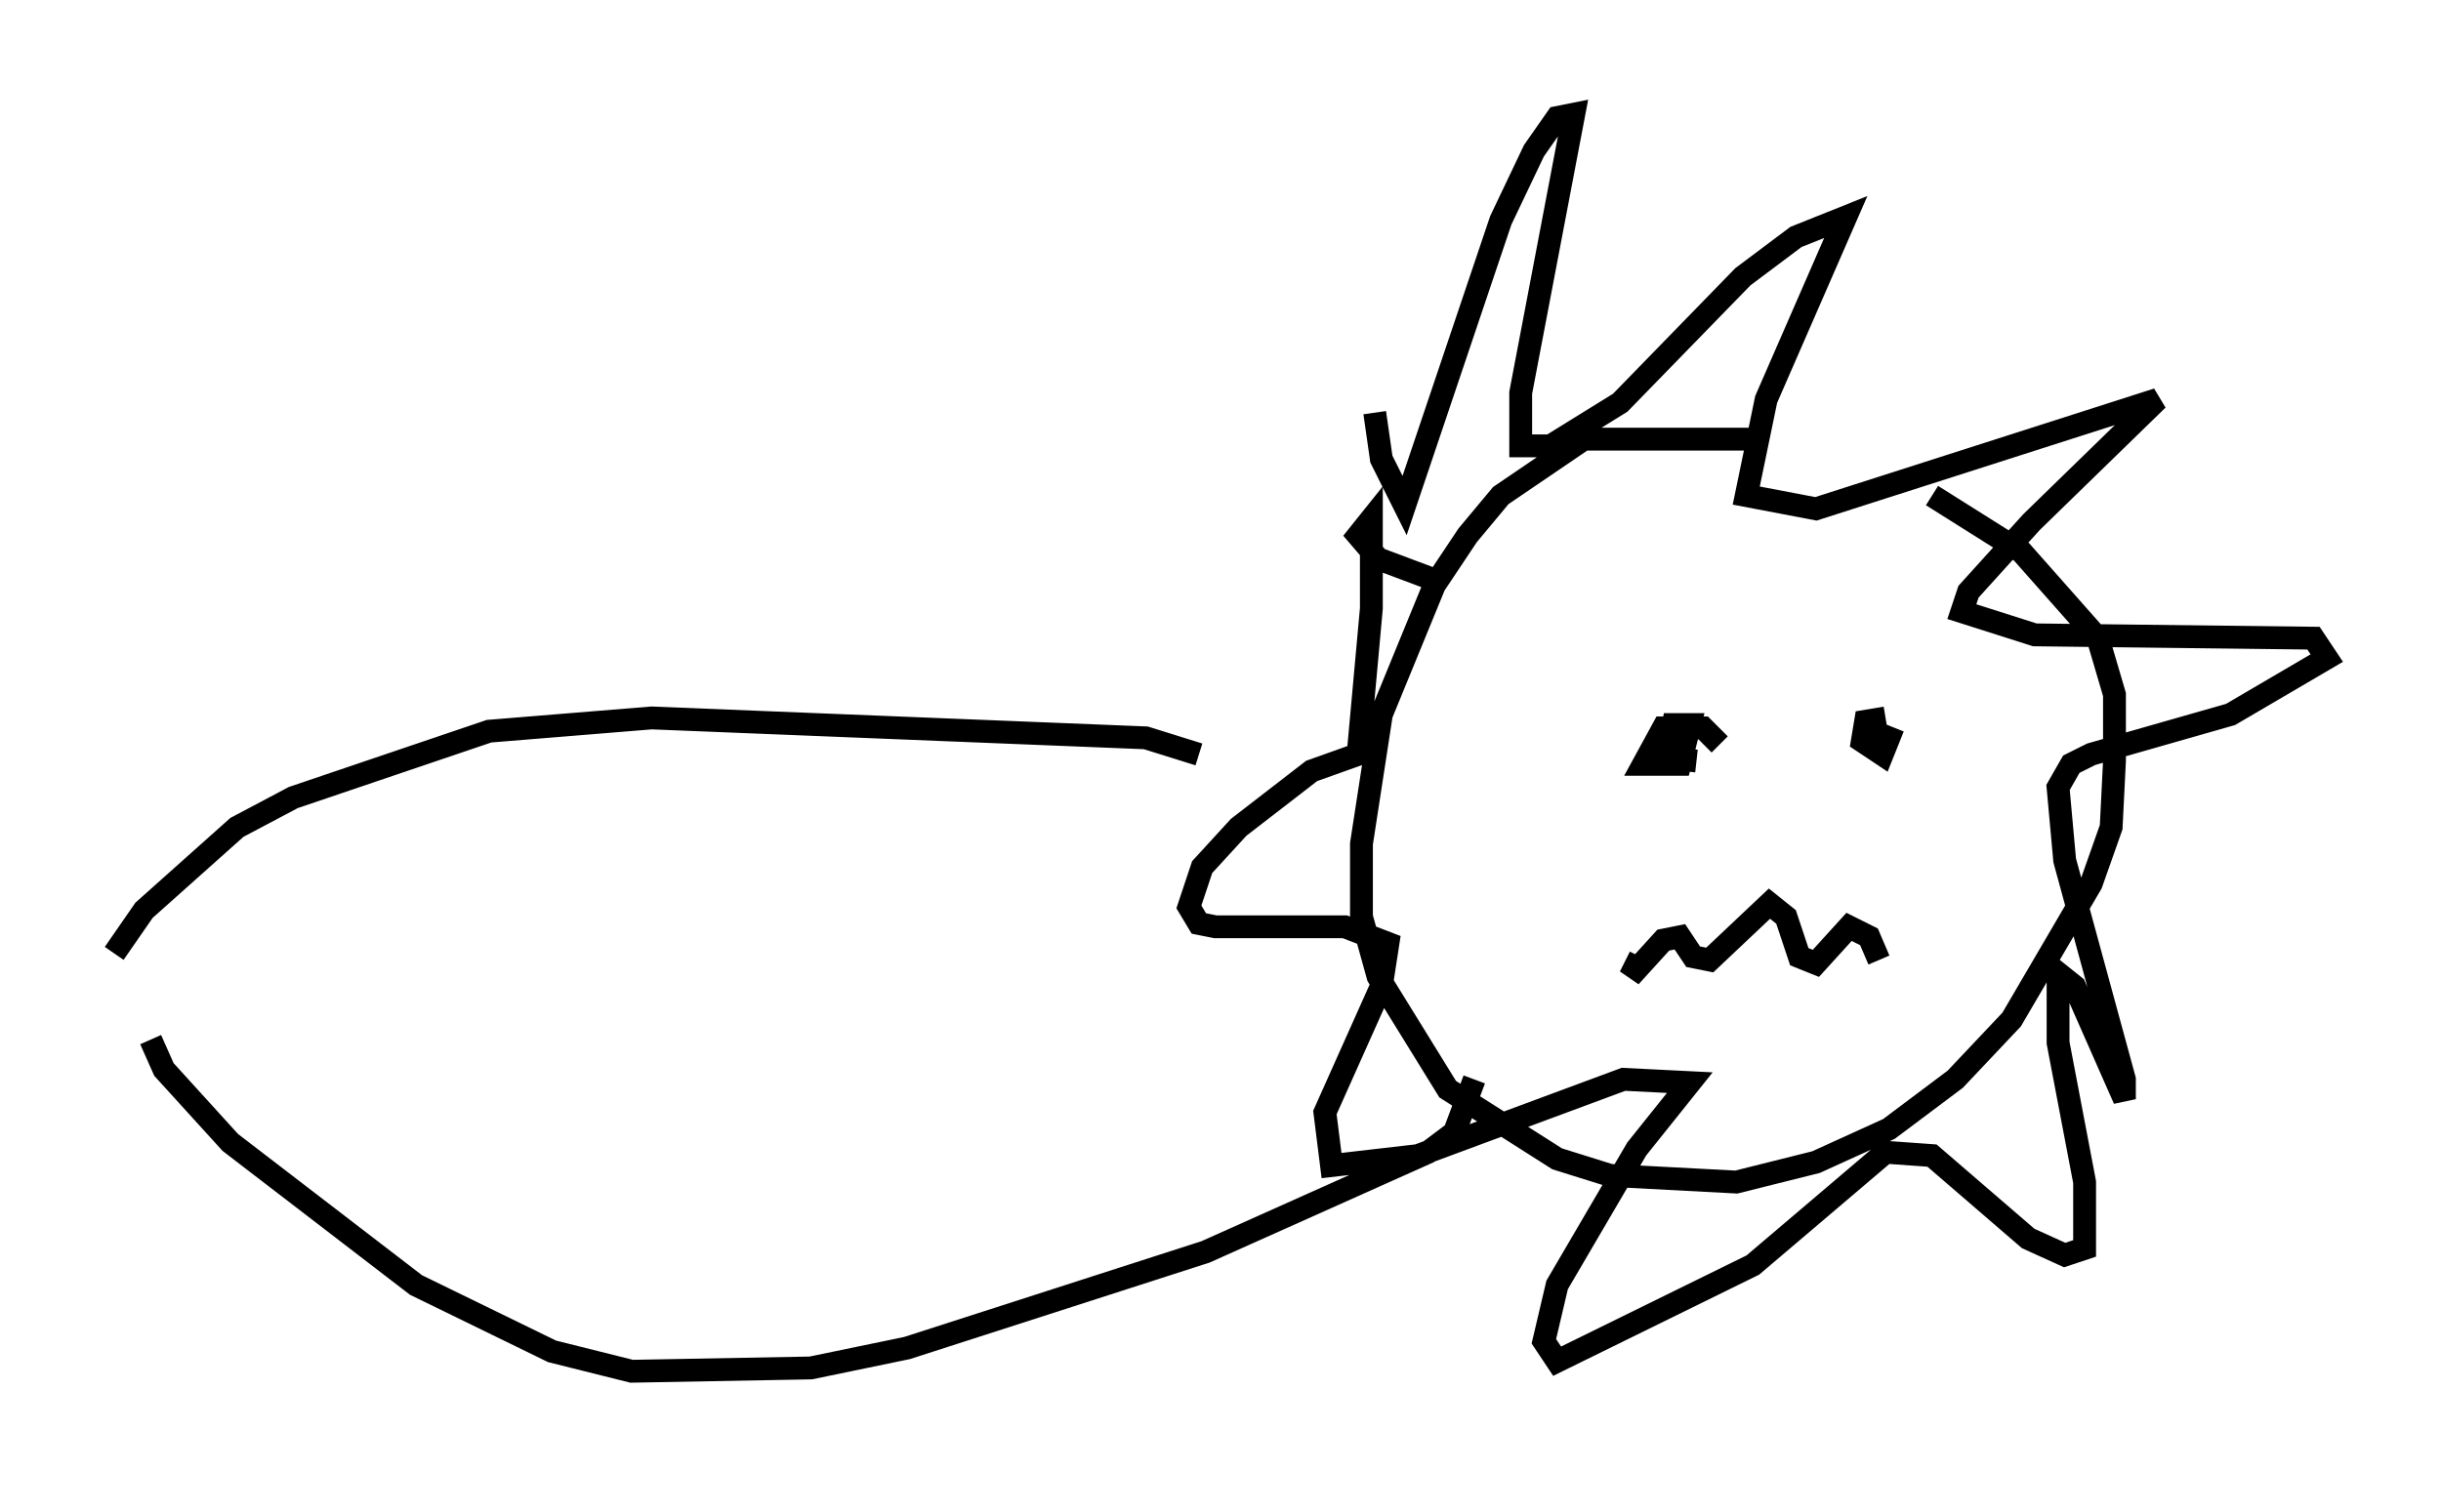 <?xml version="1.0" encoding="utf-8" ?>
<svg baseProfile="full" height="66.212" version="1.1" width="106.882" xmlns="http://www.w3.org/2000/svg" xmlns:ev="http://www.w3.org/2001/xml-events" xmlns:xlink="http://www.w3.org/1999/xlink"><defs /><rect fill="white" height="66.212" width="106.882" x="0" y="0" /><path d="M79.223, 20.397 m-2.179, -1.162 l-7.698, 0.0 -3.631, 2.469 l-1.453, 1.743 -1.453, 2.179 l-2.324, 5.665 -0.872, 5.665 l0.0, 3.196 0.726, 2.615 l3.05, 4.939 4.793, 3.05 l2.324, 0.726 5.52, 0.291 l3.486, -0.872 3.196, -1.453 l2.905, -2.179 2.469, -2.615 l3.486, -5.955 0.872, -2.469 l0.145, -2.905 0.0, -2.905 l-0.726, -2.469 -3.341, -3.777 l-3.922, -2.469 m-24.402, -3.631 l0.291, 2.034 1.017, 2.034 l4.212, -12.492 1.453, -3.05 l1.017, -1.453 0.726, -0.145 l-2.324, 12.201 0.0, 2.324 l1.307, 0.0 3.05, -1.888 l5.374, -5.52 2.324, -1.743 l2.179, -0.872 -3.486, 7.989 l-0.872, 4.212 3.05, 0.581 l14.961, -4.793 -5.52, 5.374 l-2.76, 3.05 -0.291, 0.872 l3.196, 1.017 12.201, 0.145 l0.581, 0.872 -4.212, 2.469 l-6.101, 1.743 -0.872, 0.436 l-0.581, 1.017 0.291, 3.196 l2.615, 9.587 0.0, 0.872 l-2.179, -4.939 -0.726, -0.581 l0.0, 3.05 1.162, 6.101 l0.0, 2.905 -0.872, 0.291 l-1.598, -0.726 -4.212, -3.631 l-2.034, -0.145 -5.81, 4.939 l-8.57, 4.212 -0.581, -0.872 l0.581, -2.469 3.486, -5.955 l2.324, -2.905 -2.905, -0.145 l-9.006, 3.341 -3.777, 0.436 l-0.291, -2.324 2.469, -5.52 l0.291, -1.888 -1.888, -0.726 l-5.665, 0.0 -0.726, -0.145 l-0.436, -0.726 0.581, -1.743 l1.598, -1.743 3.196, -2.469 l2.034, -0.726 0.581, -6.391 l0.0, -3.922 -0.581, 0.726 l0.872, 1.017 2.324, 0.872 m12.637, 7.263 l-0.726, -0.726 -1.743, 0.0 l-0.872, 1.598 1.598, 0.0 l0.436, -1.743 -0.726, 0.0 l-0.291, 1.453 1.307, 0.145 m8.279, -1.888 l-0.872, 0.145 -0.145, 0.872 l0.872, 0.581 0.291, -0.726 l-0.726, -0.291 -0.436, 0.726 m-9.732, 9.151 l-0.436, 0.872 1.453, -1.598 l0.726, -0.145 0.581, 0.872 l0.726, 0.145 2.615, -2.469 l0.726, 0.581 0.581, 1.743 l0.726, 0.291 1.453, -1.598 l0.872, 0.436 0.436, 1.017 m-29.776, -9.006 l-2.324, -0.726 -21.642, -0.872 l-7.117, 0.581 -8.57, 2.905 l-2.469, 1.307 -4.067, 3.631 l-1.307, 1.888 m59.553, 5.52 l-0.872, 2.324 -1.162, 0.872 l-9.732, 4.358 -13.073, 4.212 l-4.212, 0.872 -7.844, 0.145 l-3.486, -0.872 -5.955, -2.905 l-8.134, -6.246 -2.905, -3.196 l-0.581, -1.307 m26.29, 15.687 " fill="none" stroke="black" stroke-width="1" /></svg>